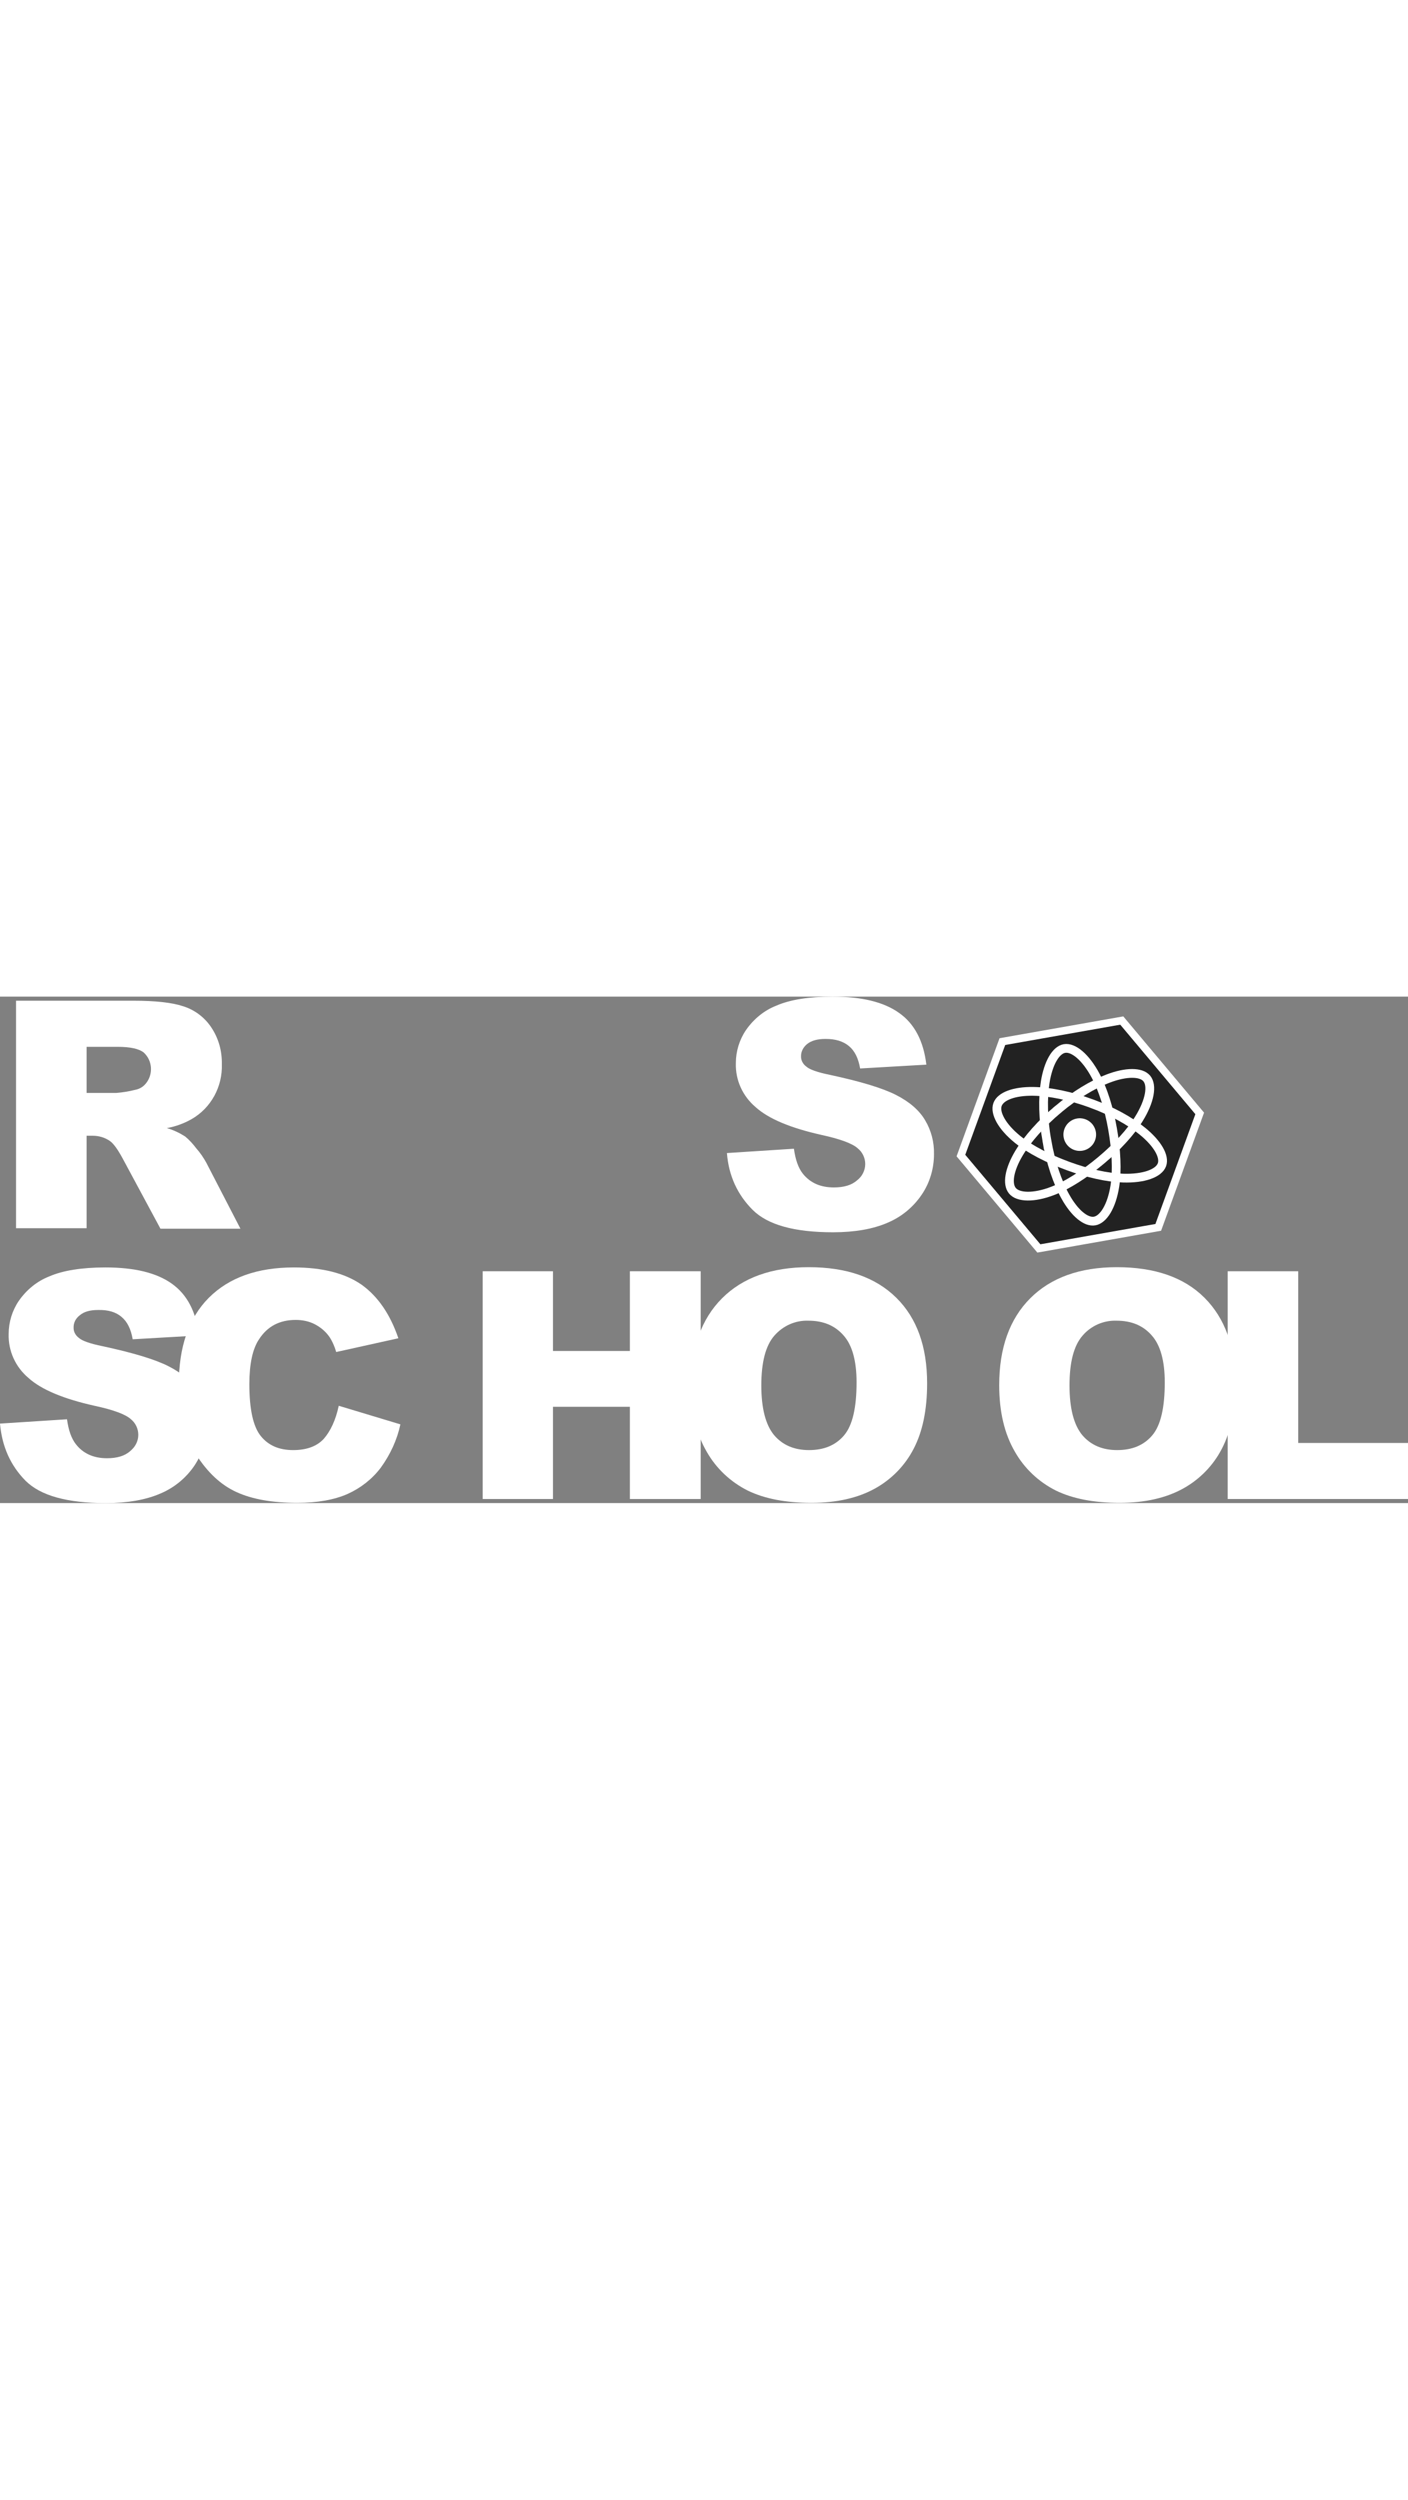 <?xml version="1.0" encoding="utf-8"?>
<svg viewBox="0 0 552.8 198.8" xmlns="http://www.w3.org/2000/svg"  width="112px"> 
  <rect x="0" y="0" width="552.8" height="198.8" fill="#808080" stroke="none"/> 
  <defs>
    <style>
    .st0{fill:#fffffff5}.st1{clip-path:url(#SVGID_2_)}.st2{clip-path:url(#SVGID_4_)}.st3{clip-path:url(#SVGID_6_)}.st4{clip-path:url(#SVGID_8_)}.st5{fill:#fff;stroke:#000;stroke-width:4;stroke-miterlimit:10}.st6{clip-path:url(#SVGID_8_)}.st6,.st7{fill:none;stroke:#000;stroke-width:4;stroke-miterlimit:10}.st8,.st9{clip-path:url(#SVGID_10_)}.st9{fill:none;stroke:#000;stroke-width:4;stroke-miterlimit:10}
  </style>
  </defs>
  <g fill="#fffffff5">
    <path d="m285.4 61.4 26.3-1.7c.6 4.3 1.7 7.5 3.5 9.8 2.9 3.6 6.9 5.4 12.2 5.4 3.9 0 7-.9 9.1-2.8 2-1.5 3.2-3.9 3.2-6.4 0-2.4-1.1-4.7-3-6.2-2-1.8-6.7-3.6-14.1-5.2-12.1-2.7-20.8-6.3-25.9-10.9-5.1-4.3-8-10.6-7.8-17.3 0-4.6 1.4-9.2 4-13 3-4.3 7.1-7.7 12-9.6 5.3-2.3 12.7-3.5 22-3.5C338.3 0 347 2.1 353 6.4c6 4.2 9.6 11 10.7 20.3l-26 1.5c-.7-4-2.1-6.9-4.4-8.8s-5.3-2.8-9.2-2.8c-3.2 0-5.6.7-7.2 2-1.5 1.2-2.5 3-2.4 5 0 1.5.8 2.9 2 3.8 1.3 1.2 4.4 2.3 9.3 3.3 12.1 2.6 20.7 5.2 26 7.9s9.1 6 11.4 9.9c2.4 4 3.6 8.6 3.5 13.3 0 5.6-1.6 11.2-4.8 15.9-3.3 4.9-7.9 8.7-13.3 11-5.7 2.5-12.9 3.8-21.5 3.8-15.2 0-25.7-2.9-31.6-8.8s-9.4-13.3-10.1-22.3zM6.3 91V1.6h46.1c8.5 0 15.1.7 19.6 2.2 4.4 1.4 8.3 4.3 10.9 8.2 2.9 4.3 4.3 9.3 4.2 14.5.3 8.8-4.2 17.2-11.9 21.6-3 1.7-6.3 2.9-9.7 3.5 2.5.7 5 1.9 7.2 3.3 1.7 1.4 3.1 3 4.4 4.7 1.5 1.7 2.8 3.6 3.9 5.6l13.4 25.9H63L48.2 63.6c-1.9-3.5-3.5-5.8-5-6.9-2-1.4-4.4-2.1-6.8-2.1H34v36.3H6.3zM34 37.8h11.7c2.5-.2 4.9-.6 7.3-1.2 1.8-.3 3.4-1.3 4.5-2.8 2.7-3.6 2.3-8.7-1-11.8-1.8-1.5-5.3-2.3-10.3-2.3H34zM0 167.6l26.3-1.7c.6 4.3 1.7 7.5 3.5 9.8 2.8 3.6 6.9 5.5 12.2 5.5 3.9 0 7-.9 9.1-2.8 2-1.6 3.2-3.9 3.2-6.4 0-2.4-1.1-4.7-3-6.2-2-1.8-6.7-3.6-14.2-5.2-12.1-2.7-20.8-6.3-25.9-10.9-5.1-4.3-8-10.6-7.8-17.3 0-4.6 1.4-9.2 4-13 3-4.3 7.1-7.7 12-9.6 5.3-2.3 12.7-3.5 22-3.5 11.4 0 20.1 2.1 26.1 6.4s9.5 11 10.6 20.3l-26 1.5c-.7-4-2.1-6.9-4.4-8.8-2.2-1.9-5.3-2.8-9.2-2.7-3.2 0-5.6.7-7.2 2.1-1.6 1.2-2.5 3-2.4 5 0 1.5.8 2.9 2 3.8 1.3 1.2 4.4 2.3 9.3 3.3 12.1 2.6 20.7 5.2 26 7.9s9.1 6 11.4 9.9c2.4 4 3.6 8.6 3.6 13.2 0 5.6-1.7 11.1-4.8 15.8-3.3 4.9-7.9 8.7-13.3 11-5.7 2.5-12.9 3.8-21.5 3.8-15.2 0-25.7-2.9-31.6-8.8-5.9-6-9.2-13.4-10-22.4z" style="fill: #fffffff5;"/>
    <path d="m133 160.6 24.2 7.3c-1.3 6.1-4 11.9-7.7 17-3.4 4.5-7.9 8-13 10.3-5.2 2.3-11.8 3.5-19.8 3.5-9.7 0-17.7-1.4-23.8-4.2-6.2-2.8-11.5-7.8-16-14.9s-6.7-16.2-6.7-27.3c0-14.8 3.9-26.2 11.8-34.1s19-11.9 33.4-11.9c11.3 0 20.1 2.3 26.6 6.8 6.4 4.6 11.2 11.6 14.4 21l-24.4 5.4c-.6-2.1-1.5-4.2-2.7-6-1.5-2.1-3.4-3.7-5.7-4.9s-4.9-1.7-7.5-1.7c-6.3 0-11.1 2.5-14.4 7.6-2.5 3.7-3.8 9.6-3.8 17.6 0 9.9 1.5 16.7 4.5 20.4s7.2 5.5 12.7 5.5c5.3 0 9.3-1.5 12-4.4 2.7-3.1 4.7-7.4 5.9-13zm56.5-52.8h27.6v31.3h30.2v-31.3h27.8v89.4h-27.8V161h-30.2v36.2h-27.6z" style="fill: #fffffff5;"/>
    <path d="M271.3 152.5c0-14.6 4.1-26 12.2-34.1s19.5-12.2 34-12.2c14.9 0 26.3 4 34.4 12s12.1 19.2 12.1 33.6c0 10.5-1.8 19-5.3 25.7-3.4 6.6-8.7 12-15.2 15.6-6.7 3.7-15 5.6-24.9 5.6-10.1 0-18.4-1.6-25-4.8-6.8-3.4-12.4-8.7-16.1-15.2-4.1-7-6.2-15.7-6.2-26.2zm27.6.1c0 9 1.7 15.5 5 19.5 3.3 3.9 7.9 5.9 13.7 5.9 5.9 0 10.5-1.9 13.8-5.8s4.9-10.8 4.9-20.8c0-8.4-1.7-14.6-5.1-18.4-3.4-3.9-8-5.8-13.8-5.8-5.1-.2-10 2-13.4 5.9s-5.1 10.4-5.1 19.5zm93.4-.1c0-14.6 4.1-26 12.2-34.1s19.5-12.2 34-12.2c14.9 0 26.4 4 34.4 12s12.1 19.2 12.1 33.6c0 10.5-1.8 19-5.3 25.7-3.4 6.6-8.7 12-15.2 15.6-6.7 3.7-15 5.6-24.9 5.6-10.1 0-18.4-1.6-25-4.8-6.8-3.4-12.4-8.7-16.1-15.2-4.1-7-6.2-15.7-6.2-26.2zm27.6.1c0 9 1.7 15.5 5 19.5 3.3 3.9 7.9 5.9 13.7 5.9 5.9 0 10.5-1.9 13.8-5.8s4.9-10.8 4.9-20.8c0-8.4-1.7-14.6-5.1-18.4-3.4-3.9-8-5.8-13.8-5.8-5.1-.2-10.1 2-13.4 5.9-3.4 3.9-5.1 10.4-5.1 19.5z" style="fill: #fffffff5;"/>
    <path d="M482.1 107.8h27.6v67.4h43.1v22H482v-89.4z" style="fill: #fffffff5;"/>
  </g>
  <path fill="#222" stroke="#fffffff5" d="M 424.015 101.688 L 465.226 77.898 L 465.226 30.31 L 424.015 6.519 L 382.805 30.31 L 382.805 77.898 L 424.015 101.688 Z" style="stroke-width: 3px;" transform="matrix(0.94, 0.342, -0.342, 0.94, 44.076, -141.759)"/>
  <g transform="matrix(0.12, 0.044, -0.044, 0.12, 405.6, -0.154)" style="">
    <circle cx="280.901" cy="349.576" r="50.167" fill="#fffffff5" style="stroke-width: 26.927px;"/>
    <path fill="none" stroke="#fffffff5" stroke-miterlimit="10" d="M280.9 247.576c67.357 0 129.93 9.665 177.108 25.907 56.844 19.57 91.794 49.233 91.794 76.093 0 27.99-37.04 59.503-98.083 79.728-46.16 15.29-106.88 23.272-170.82 23.272-65.56 0-127.63-7.492-174.29-23.44C47.56 408.952 12 377.03 12 349.576c0-26.643 33.37-56.077 89.415-75.617 47.355-16.51 111.472-26.39 179.485-26.39z" style="stroke-width: 26.927px;"/>
    <path fill="none" stroke="#fffffff5" stroke-miterlimit="10" d="M192.108 298.87c33.65-58.348 73.28-107.724 110.92-140.48 45.35-39.466 88.507-54.923 111.775-41.505 24.248 13.983 33.042 61.814 20.067 124.796-9.81 47.62-33.234 104.22-65.176 159.61-32.75 56.79-70.25 106.82-107.377 139.27-46.98 41.07-92.4 55.93-116.185 42.218-23.08-13.31-31.906-56.92-20.834-115.233 9.355-49.27 32.832-109.746 66.81-168.665z" style="stroke-width: 26.927px;"/>
    <path fill="none" stroke="#fffffff5" stroke-miterlimit="10" d="M192.193 401.43c-33.746-58.292-56.73-117.287-66.312-166.255-11.54-59-3.38-104.11 19.87-117.566 24.23-14.03 70.06 2.24 118.14 44.94 36.36 32.28 73.69 80.83 105.73 136.17 32.844 56.73 57.46 114.21 67.036 162.58 12.117 61.21 2.31 107.98-21.453 121.74-23.056 13.35-65.25-.79-110.24-39.5-38.012-32.71-78.68-83.25-112.76-142.12z" style="stroke-width: 26.927px;"/>
  </g>
</svg>